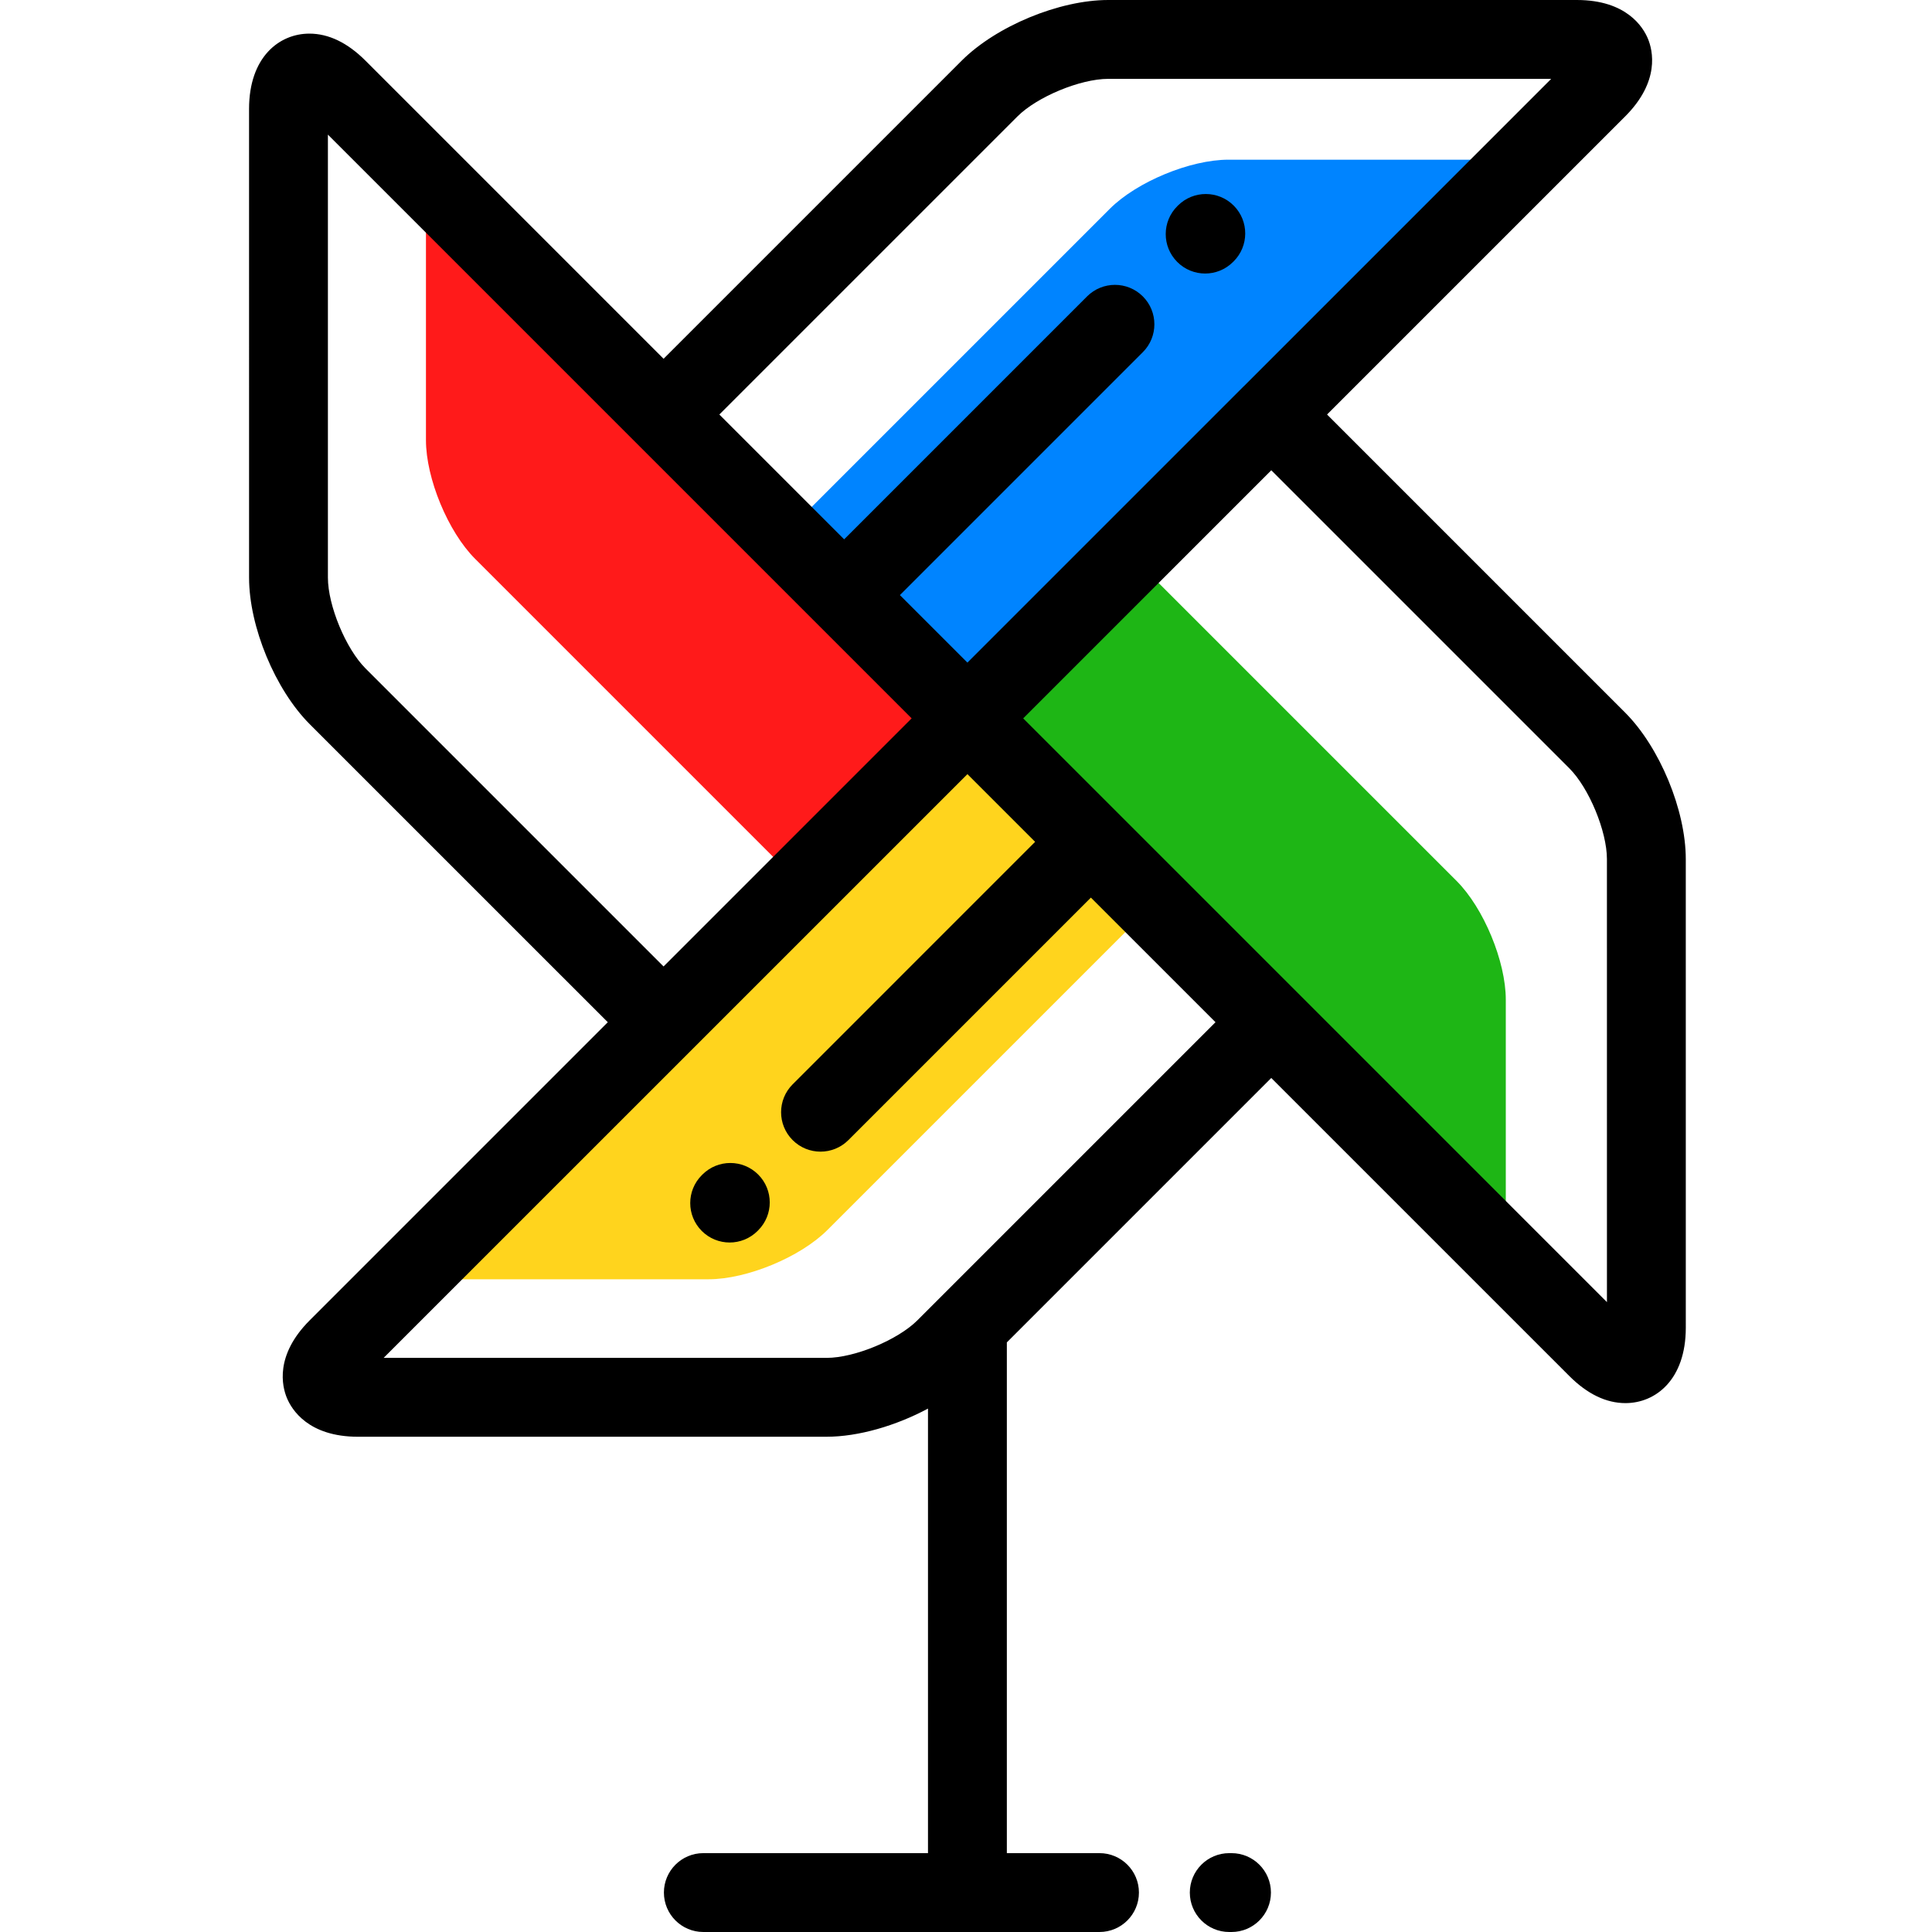 <svg height="512pt" viewBox="-66 0 512 512" width="512pt" xmlns="http://www.w3.org/2000/svg"><path d="m190.379 190.379 148.059-148.059h-78.895c-10.129 0-24.277 5.859-31.441 13.023l-86.379 86.379zm0 0" fill="#0084ff"/><path d="m333.051 264.918c0-10.129-5.859-24.277-13.023-31.441l-86.379-86.379-43.277 43.273 142.68 142.676zm0 0" fill="#1eb615"/><path d="m121.797 339.02c10.129 0 24.277-5.859 31.441-13.023l86.379-86.379-49.246-49.246-148.645 148.648zm0 0" fill="#ffd41d"/><path d="m46.883 116.652c0 10.129 5.859 24.277 13.023 31.441l86.379 86.379 44.094-44.094-143.496-143.496zm0 0" fill="#ff1a1a"/><path d="m380.75 227.668c0-12.969-6.914-29.66-16.082-38.832l-78.984-78.984 78.988-78.988c9.305-9.305 7.332-17.492 6.055-20.582-1.281-3.094-5.676-10.277-18.836-10.281h-124.215c-12.969.004-29.664 6.918-38.832 16.086l-78.992 78.992-78.988-78.992c-4.762-4.762-9.77-7.176-14.875-7.176-7.957 0-15.984 6.172-15.988 19.961l.004 124.215c0 12.969 6.914 29.66 16.082 38.832l78.984 78.98-78.988 78.992c-9.305 9.301-7.336 17.492-6.055 20.582s5.676 10.277 18.836 10.281l124.215-.004c8.41 0 18.375-2.918 26.848-7.461v117.812h-59.535c-5.773 0-10.449 4.68-10.449 10.449s4.676 10.449 10.449 10.449h104.988c5.77 0 10.449-4.68 10.449-10.449s-4.68-10.449-10.449-10.449h-24.555v-135.352l70.074-70.074 78.992 78.988c4.762 4.766 9.766 7.176 14.875 7.176 7.953 0 15.984-6.168 15.988-19.961zm-177.125-196.805c5.211-5.215 16.676-9.965 24.051-9.965h117.406l-81.422 81.426c-.051.047-.102.086-.148.133l-73.137 73.137-17.891-17.887 64.379-64.379c4.078-4.078 4.078-10.695 0-14.777-4.082-4.078-10.695-4.078-14.781 0l-64.375 64.379-33.074-33.078zm-172.762 146.273c-5.215-5.215-9.965-16.68-9.965-24.051v-117.41l154.695 154.695-65.746 65.75zm146.266 172.754c-5.211 5.211-16.676 9.961-24.051 9.961h-117.41l154.711-154.695 17.941 17.941-64.262 64.266c-4.082 4.078-4.082 10.695 0 14.777 2.039 2.039 4.715 3.059 7.387 3.059 2.676 0 5.348-1.02 7.387-3.059l64.266-64.266 33.023 33.023zm28.027-159.512 65.75-65.75 78.984 78.984c5.215 5.215 9.961 16.68 9.961 24.055l.004 117.406zm0 0"/><path d="m253.375 72.488c2.664 0 5.332-1.016 7.367-3.039l.176-.172c4.09-4.07 4.109-10.688.043-14.777-4.07-4.094-10.688-4.113-14.777-.047l-.176.176c-4.09 4.066-4.109 10.684-.043 14.773 2.043 2.059 4.727 3.086 7.41 3.086zm0 0"/><path d="m260.363 491.102h-.598c-5.773 0-10.449 4.68-10.449 10.449s4.676 10.449 10.449 10.449h.598c5.77 0 10.449-4.68 10.449-10.449s-4.68-10.449-10.449-10.449zm0 0"/><path d="m120.152 311.266-.172.172c-4.082 4.082-4.082 10.699 0 14.781 2.039 2.039 4.715 3.059 7.387 3.059 2.676 0 5.348-1.02 7.391-3.059l.172-.176c4.082-4.078 4.082-10.695 0-14.777-4.082-4.082-10.695-4.082-14.777 0zm0 0"/></svg>